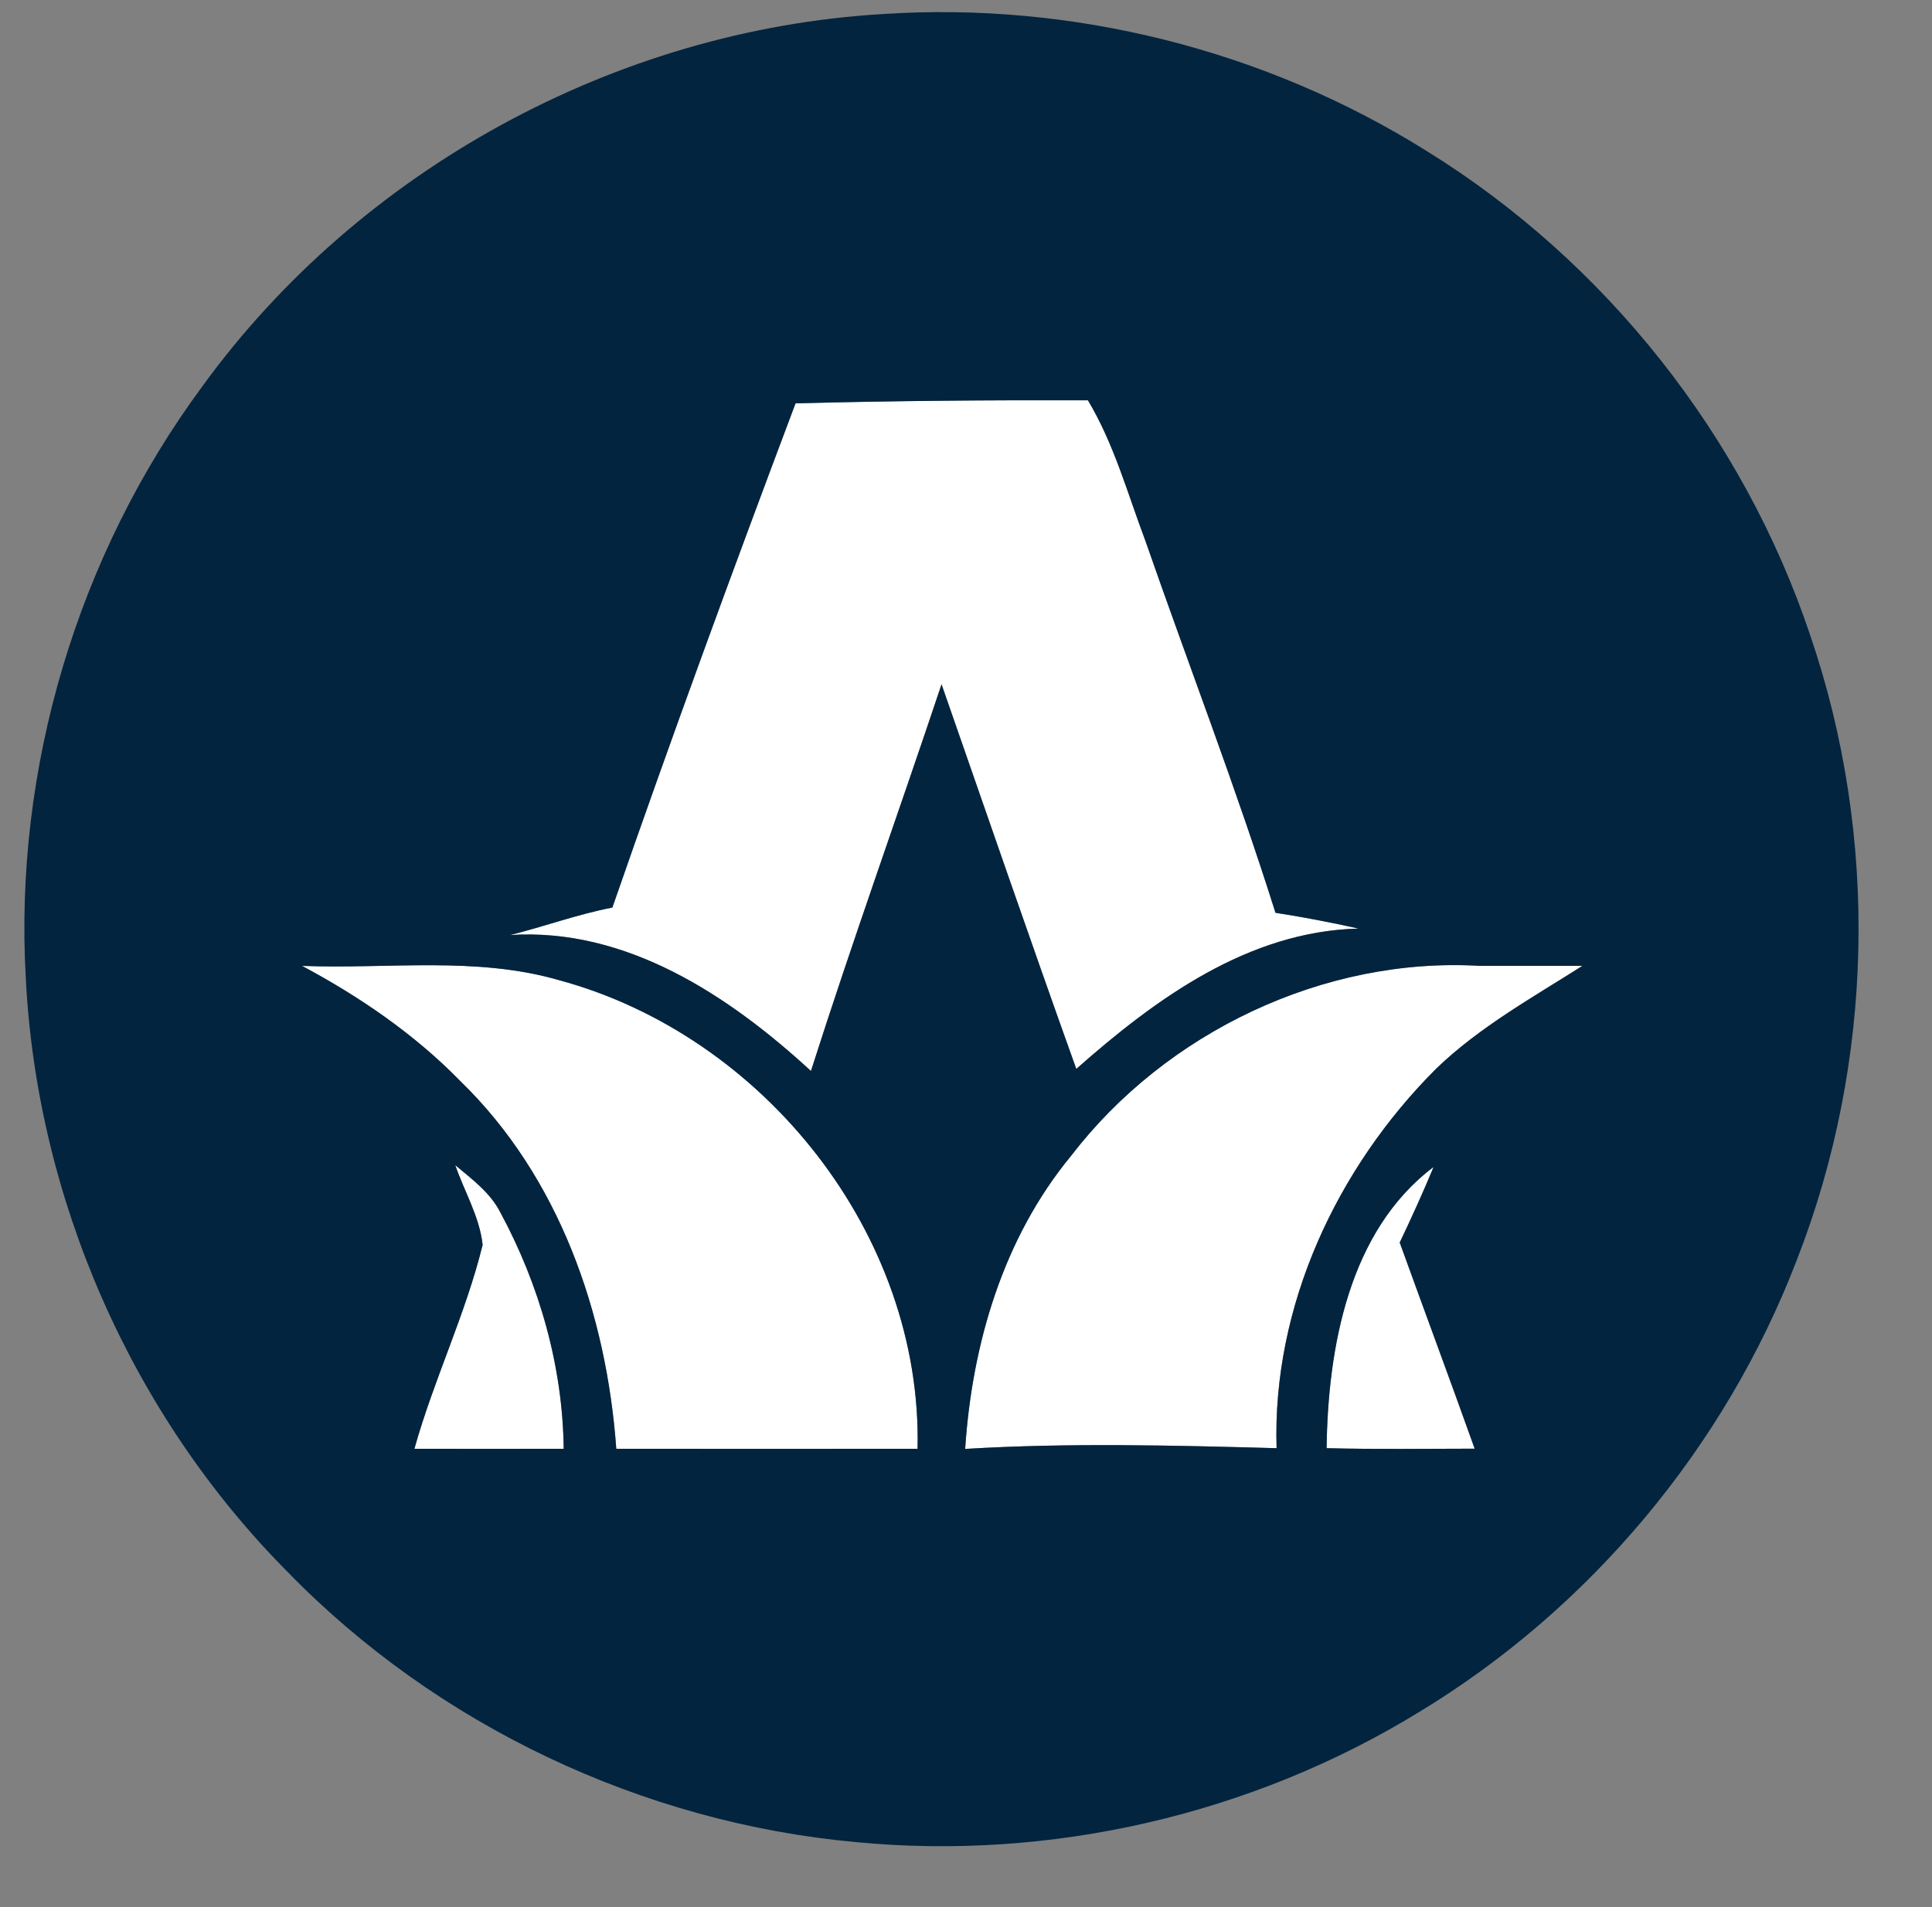 <?xml version="1.0" encoding="UTF-8" ?>
<!DOCTYPE svg PUBLIC "-//W3C//DTD SVG 1.1//EN" "http://www.w3.org/Graphics/SVG/1.1/DTD/svg11.dtd">
<svg width="158pt" height="156pt" viewBox="0 0 158 156" version="1.1" xmlns="http://www.w3.org/2000/svg">
<rect x="0" y="0" width="158" height="156" fill="#808080" stroke="none"/>
<g id="#ffffffff">
<path fill="#ffffff" opacity="1.00" d=" M 65.06 32.99 C 73.03 32.78 81.00 32.72 88.97 32.74 C 91.11 36.31 92.21 40.36 93.67 44.23 C 97.20 54.38 101.08 64.41 104.31 74.66 C 106.59 75.01 108.86 75.45 111.11 75.95 C 102.08 76.17 94.51 81.69 88.02 87.43 C 84.27 76.97 80.66 66.46 77.00 55.97 C 73.47 66.53 69.70 77.00 66.32 87.60 C 59.63 81.44 51.22 75.86 41.72 76.48 C 44.52 75.78 47.24 74.78 50.08 74.23 C 54.87 60.41 59.91 46.67 65.06 32.99 Z" />
<path fill="#ffffff" opacity="1.00" d=" M 24.70 79.00 C 31.71 79.28 38.91 78.19 45.76 80.18 C 62.47 84.72 75.44 100.99 75.04 118.50 C 66.82 118.51 58.61 118.50 50.40 118.50 C 49.60 107.43 45.73 96.27 37.63 88.41 C 33.88 84.57 29.41 81.52 24.70 79.00 Z" />
<path fill="#ffffff" opacity="1.00" d=" M 87.60 94.53 C 95.35 84.43 108.27 78.25 121.03 79.00 C 123.82 79.00 126.62 79.00 129.41 79.00 C 125.30 81.61 120.98 84.01 117.45 87.41 C 109.32 95.53 104.04 106.83 104.40 118.45 C 95.92 118.22 87.40 118.00 78.93 118.51 C 79.50 109.91 82.04 101.27 87.60 94.53 Z" />
<path fill="#ffffff" opacity="1.00" d=" M 39.47 101.82 C 39.22 99.52 37.98 97.47 37.23 95.30 C 38.59 96.44 40.08 97.53 40.91 99.15 C 44.11 105.07 46.02 111.74 46.10 118.50 C 42.03 118.50 37.96 118.51 33.89 118.50 C 35.47 112.84 38.07 107.52 39.47 101.82 Z" />
<path fill="#ffffff" opacity="1.00" d=" M 108.49 118.45 C 108.60 110.26 110.29 100.68 117.24 95.45 C 116.38 97.53 115.44 99.59 114.47 101.63 C 116.50 107.25 118.59 112.86 120.60 118.49 C 116.56 118.50 112.52 118.55 108.49 118.45 Z" />
</g>
<g id="#02243fff">
<path fill="#02243f" opacity="1.00" d=" M 72.18 1.15 C 87.68 0.12 103.47 4.09 116.64 12.33 C 131.29 21.38 142.59 35.66 148.05 51.99 C 153.67 68.45 153.27 86.87 146.94 103.07 C 141.08 118.35 130.04 131.57 116.04 140.04 C 102.37 148.42 85.96 152.21 70.00 150.67 C 52.54 149.08 35.73 141.12 23.50 128.55 C 10.76 115.72 3.03 98.08 2.11 80.03 C 1.13 62.85 6.34 45.40 16.57 31.57 C 29.42 13.88 50.36 2.44 72.18 1.15 M 65.06 32.99 C 59.91 46.67 54.87 60.41 50.08 74.23 C 47.24 74.78 44.52 75.78 41.72 76.48 C 51.22 75.86 59.63 81.44 66.32 87.60 C 69.70 77.00 73.47 66.53 77.00 55.97 C 80.66 66.46 84.27 76.97 88.02 87.43 C 94.51 81.69 102.08 76.17 111.11 75.95 C 108.86 75.45 106.59 75.01 104.31 74.66 C 101.08 64.41 97.20 54.38 93.67 44.23 C 92.21 40.36 91.11 36.31 88.97 32.74 C 81.00 32.72 73.03 32.78 65.06 32.99 M 24.70 79.00 C 29.41 81.52 33.88 84.57 37.63 88.41 C 45.73 96.27 49.60 107.43 50.40 118.50 C 58.61 118.50 66.82 118.51 75.04 118.50 C 75.44 100.99 62.47 84.72 45.76 80.18 C 38.91 78.19 31.71 79.28 24.70 79.00 M 87.60 94.53 C 82.04 101.27 79.50 109.91 78.93 118.51 C 87.40 118.00 95.92 118.22 104.40 118.45 C 104.04 106.83 109.32 95.53 117.45 87.41 C 120.98 84.01 125.30 81.61 129.41 79.00 C 126.62 79.00 123.82 79.00 121.03 79.00 C 108.27 78.25 95.35 84.43 87.60 94.53 M 39.47 101.82 C 38.07 107.52 35.47 112.84 33.89 118.50 C 37.96 118.51 42.03 118.50 46.10 118.50 C 46.02 111.74 44.11 105.07 40.91 99.15 C 40.08 97.53 38.59 96.44 37.23 95.30 C 37.98 97.47 39.22 99.52 39.47 101.82 M 108.49 118.45 C 112.52 118.55 116.56 118.50 120.60 118.49 C 118.59 112.86 116.50 107.25 114.47 101.63 C 115.44 99.59 116.38 97.53 117.24 95.45 C 110.29 100.68 108.60 110.26 108.49 118.45 Z" />
</g>
</svg>
